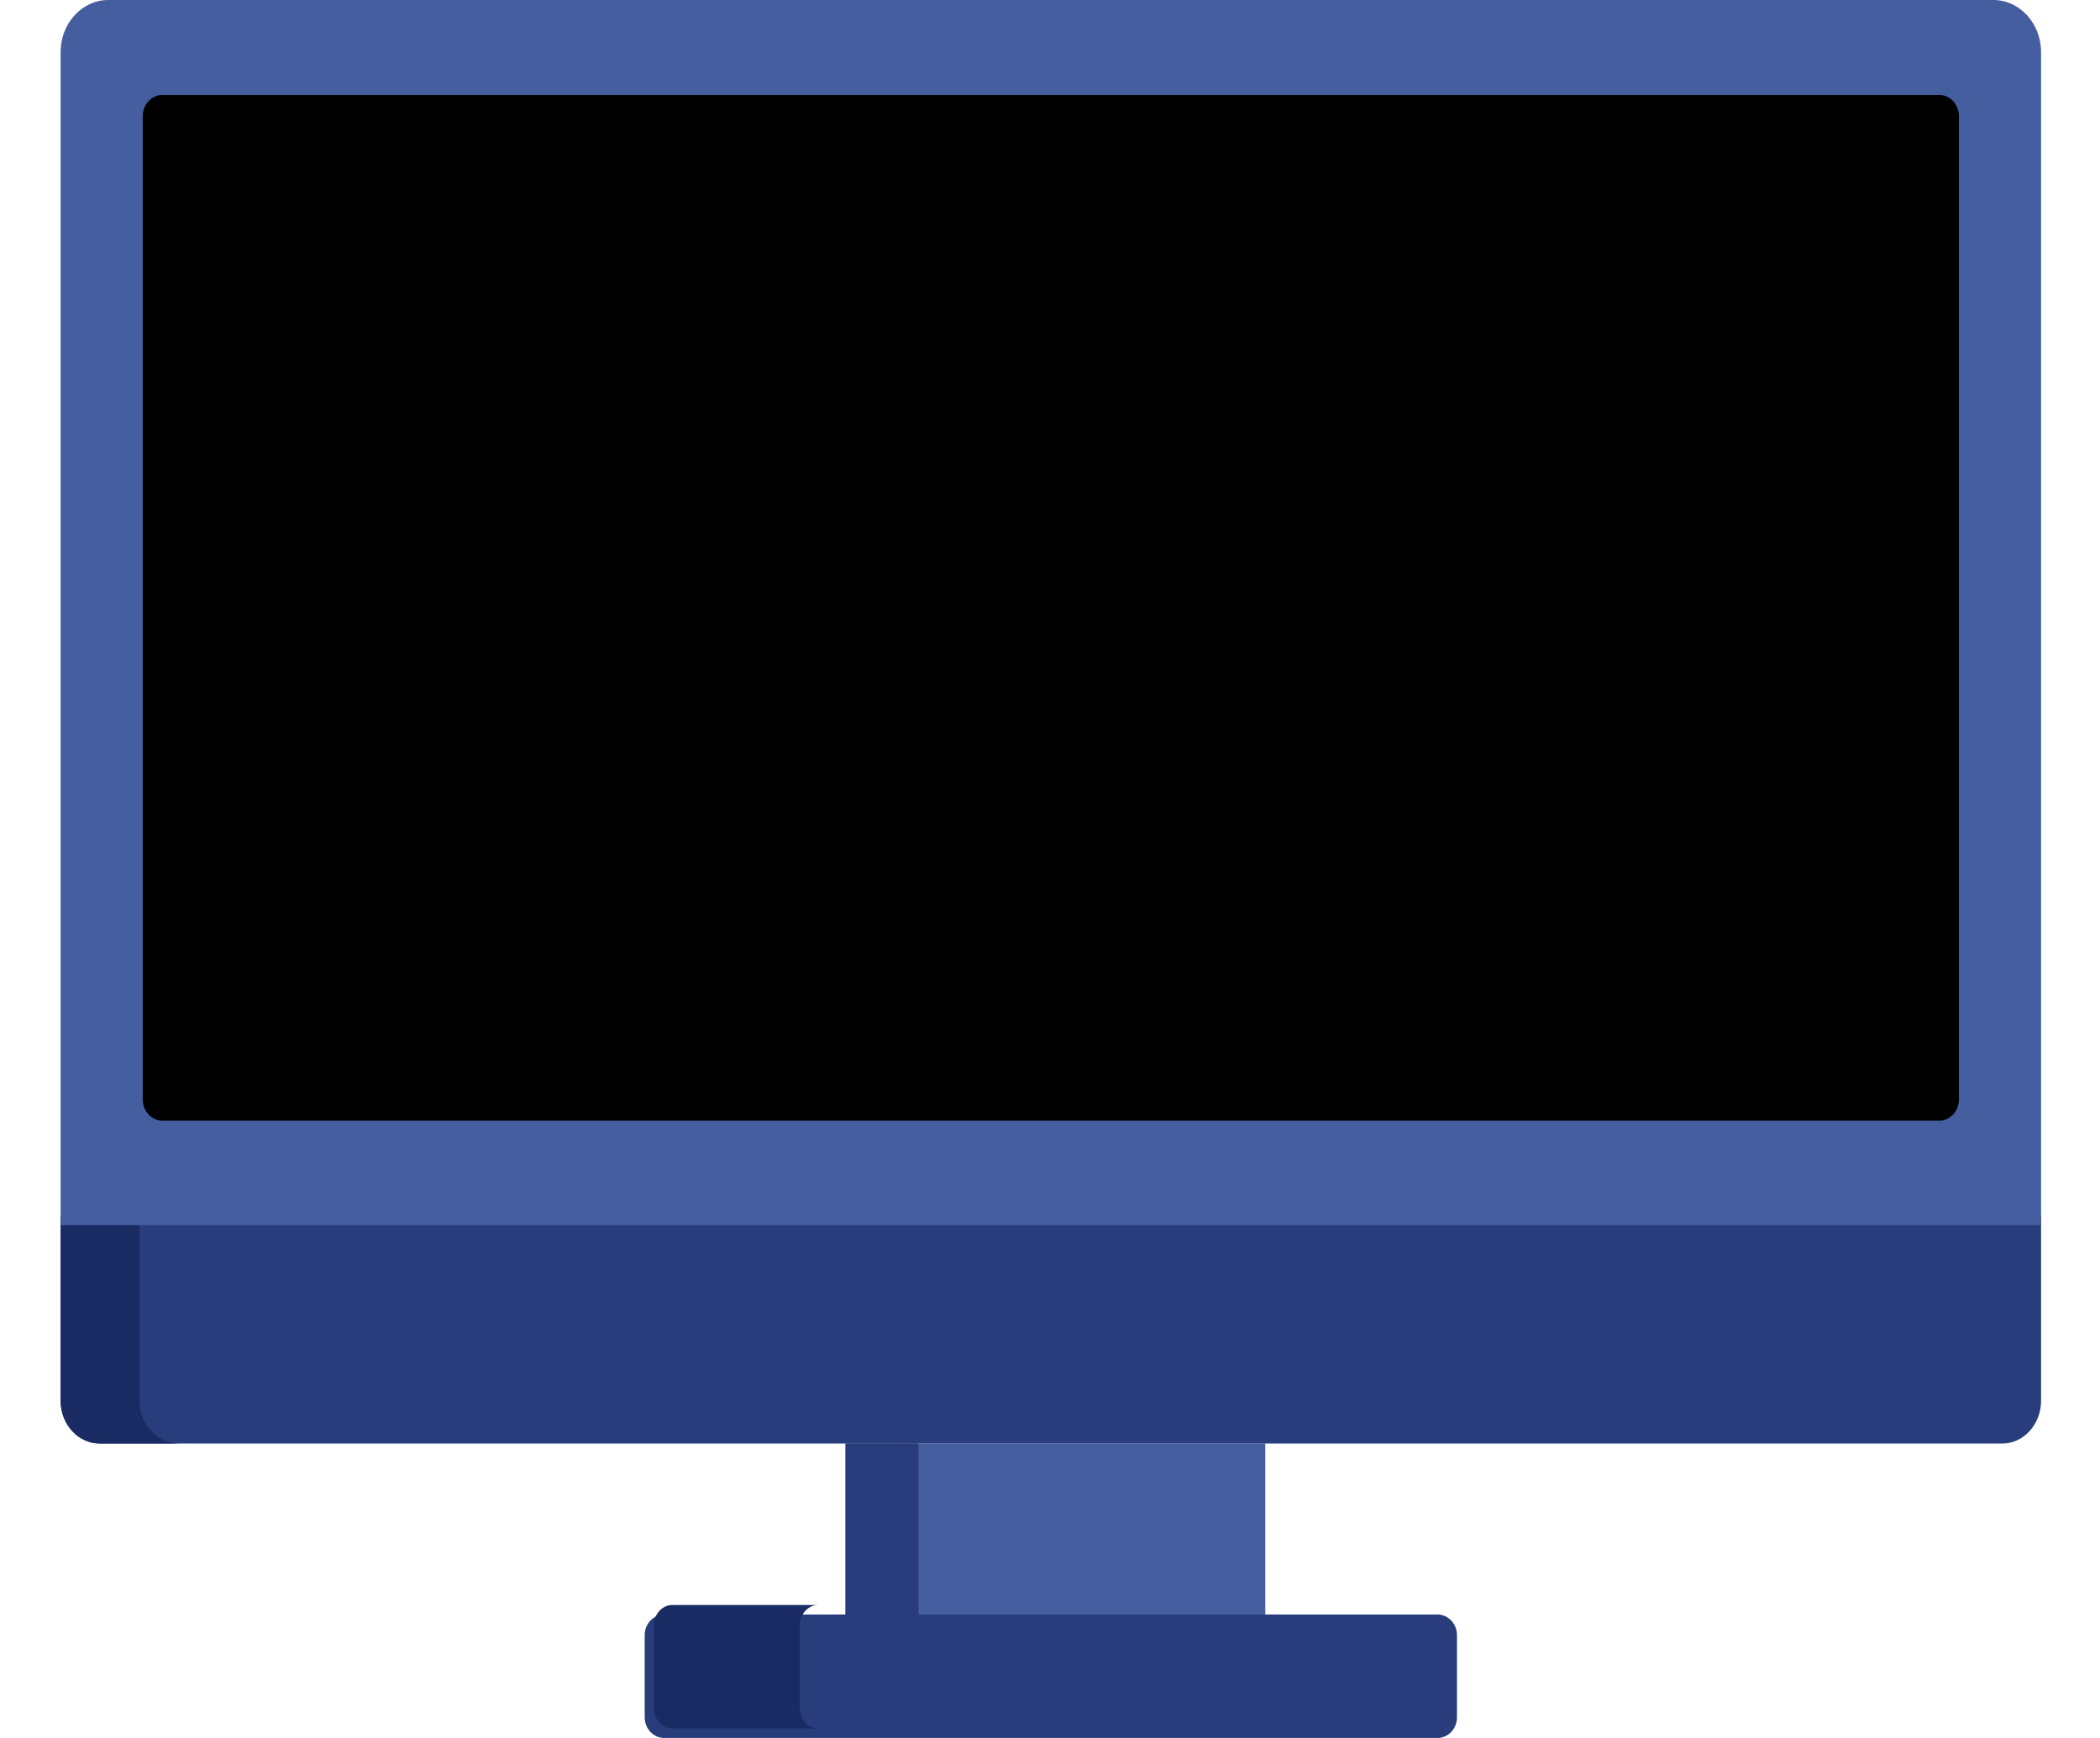 <?xml version="1.0" encoding="UTF-8"?>
<svg width="29px" height="24px" viewBox="0 0 29 24" version="1.1" xmlns="http://www.w3.org/2000/svg" xmlns:xlink="http://www.w3.org/1999/xlink">
    <title>Group 2</title>
    <g id="Pages" stroke="none" stroke-width="1" fill="none" fill-rule="evenodd">
        <g id="Homepage" transform="translate(-257, -67)" fill-rule="nonzero">
            <g id="Group-3" transform="translate(251, 58)">
                <g id="Group-2" transform="translate(6.837, 9)">
                    <rect id="Rectangle" fill="#445EA0" x="10.839" y="19.934" width="5.797" height="2.492"></rect>
                    <rect id="Rectangle" fill="#293D7C" x="10.839" y="19.934" width="1.008" height="2.492"></rect>
                    <path d="M19.283,23.716 C19.283,23.872 19.162,24 19.014,24 L8.334,24 C8.187,24 8.066,23.872 8.066,23.716 L8.066,22.579 C8.066,22.423 8.187,22.295 8.334,22.295 L19.014,22.295 C19.162,22.295 19.283,22.423 19.283,22.579 L19.283,23.716 L19.283,23.716 Z" id="Path" fill="#293D7C"></path>
                    <path d="M10.207,23.585 L10.207,22.448 C10.207,22.292 10.321,22.164 10.461,22.164 L8.446,22.164 C8.306,22.164 8.192,22.292 8.192,22.448 L8.192,23.585 C8.192,23.741 8.306,23.869 8.446,23.869 L10.461,23.869 C10.321,23.869 10.207,23.741 10.207,23.585 Z" id="Path" fill="#1A2B63"></path>
                    <path d="M0,19.344 C0,19.669 0.24,19.934 0.534,19.934 L26.815,19.934 C27.108,19.934 27.349,19.669 27.349,19.344 L27.349,16.787 L0,16.787 L0,19.344 Z" id="Path" fill="#293D7C"></path>
                    <path d="M1.089,19.344 L1.089,16.787 L0,16.787 L0,19.344 C0,19.669 0.247,19.934 0.549,19.934 L1.638,19.934 C1.336,19.934 1.089,19.669 1.089,19.344 Z" id="Path" fill="#1A2B63"></path>
                    <path d="M26.691,0 L0.657,0 C0.296,0 0,0.323 0,0.717 L0,16.918 L27.349,16.918 L27.349,0.717 C27.349,0.323 27.053,0 26.691,0 Z" id="Path" fill="#445EA0"></path>
                    <path d="M1.134,15.182 L1.134,1.605 C1.134,1.444 1.256,1.311 1.405,1.311 L25.944,1.311 C26.093,1.311 26.215,1.444 26.215,1.605 L26.215,15.182 C26.215,15.343 26.093,15.475 25.944,15.475 L1.405,15.475 C1.256,15.475 1.134,15.343 1.134,15.182 Z" id="Path" fill="#000000"></path>
                </g>
            </g>
        </g>
    </g>
</svg>